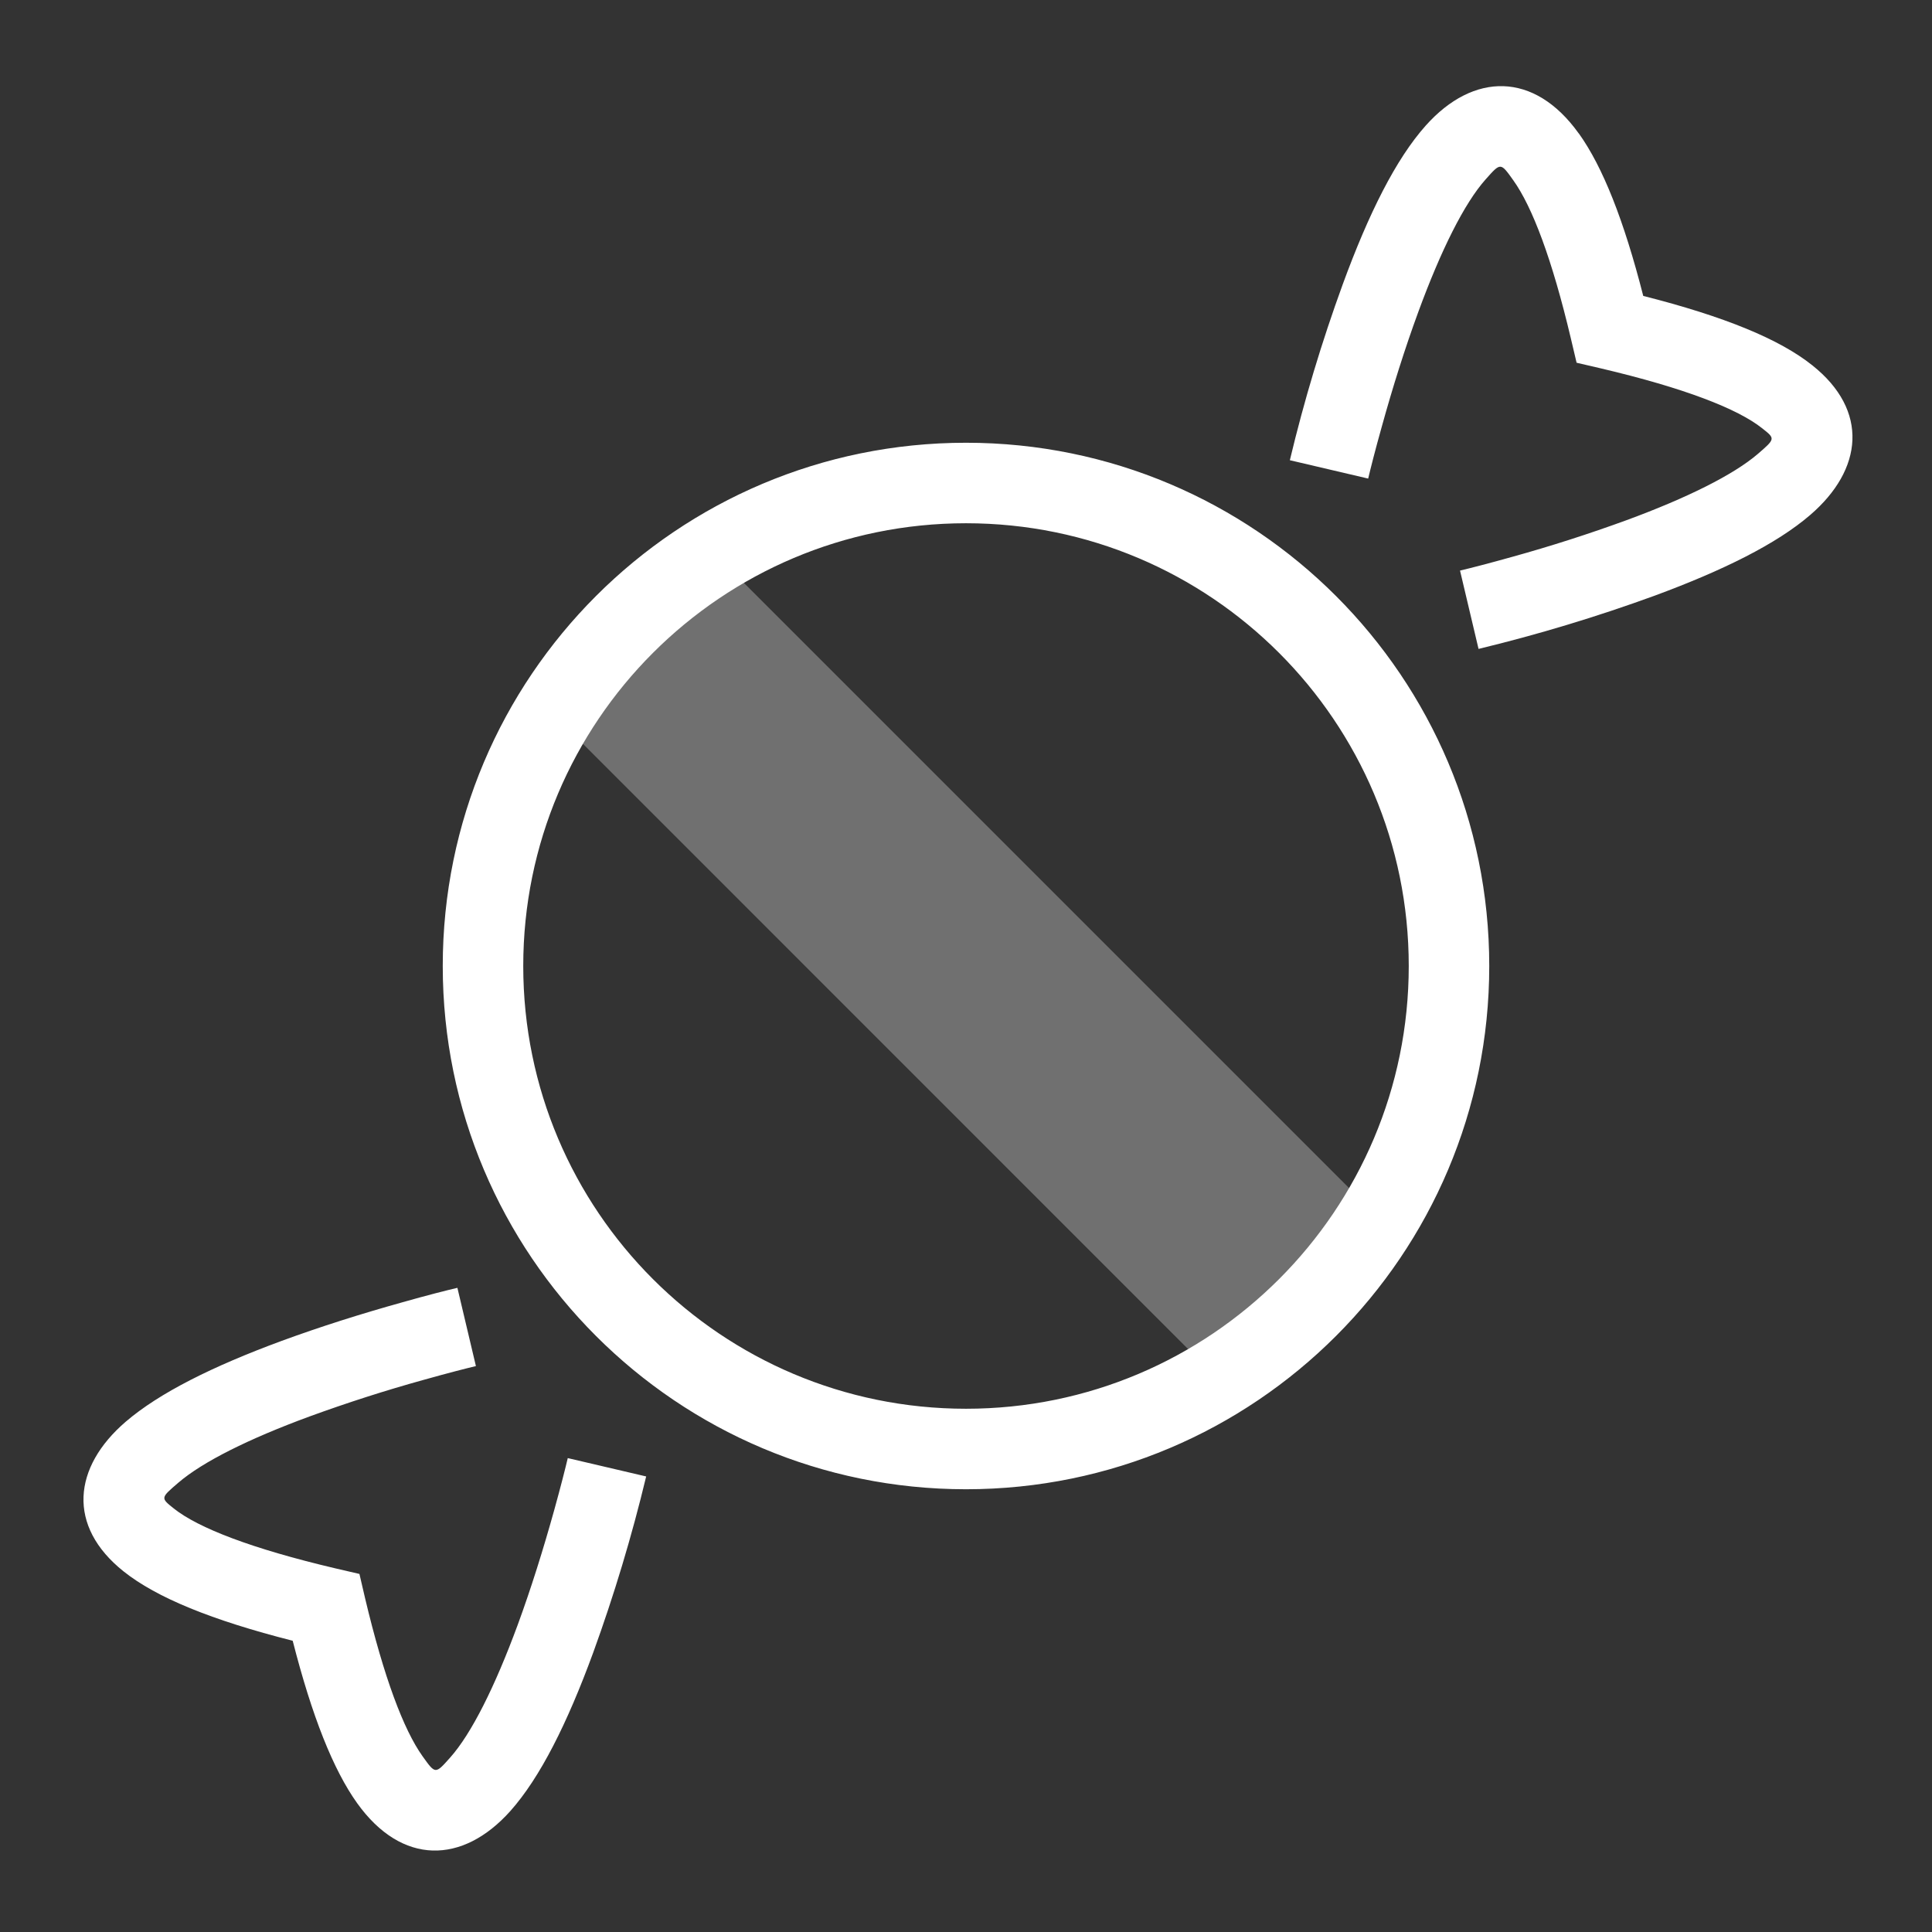 <?xml version="1.0" encoding="UTF-8"?>
<svg width="24px" height="24px" viewBox="0 0 24 24" version="1.1" xmlns="http://www.w3.org/2000/svg" xmlns:xlink="http://www.w3.org/1999/xlink">
    <rect x="0" y="0" width="24" height="24" fill="#333333" stroke="none"/>
    <!-- Generator: Sketch 48.2 (47327) - http://www.bohemiancoding.com/sketch -->
    <title>icon_category-award_m_white</title>
    <desc>Created with Sketch.</desc>
    <defs></defs>
    <g id="Artboard" stroke="none" stroke-width="1" fill="none" fill-rule="evenodd" transform="translate(-15, -98)">
        <g id="icon_category-award_m_black-copy-4" transform="translate(15, 98)">
            <rect id="Rectangle" x="0" y="0" width="24" height="24"></rect>
            <path d="M12,18.5 C15.59,18.5 18.5,15.59 18.5,12 C18.5,8.41 15.59,5.5 12,5.5 C8.41,5.5 5.5,8.41 5.5,12 C5.5,15.59 8.41,18.5 12,18.5 Z M12,17.5 C8.962,17.5 6.5,15.038 6.5,12 C6.5,8.962 8.962,6.5 12,6.5 C15.038,6.5 17.5,8.962 17.5,12 C17.5,15.038 15.038,17.5 12,17.5 Z M19.612,1.658 C19.058,0.884 18.302,0.898 17.711,1.56 C17.34,1.976 17.003,2.65 16.681,3.529 C16.42,4.245 16.2,4.976 16.023,5.717 L16.996,5.945 C17.026,5.818 17.083,5.592 17.165,5.3 C17.3,4.812 17.453,4.326 17.619,3.874 C17.901,3.105 18.192,2.522 18.457,2.226 C18.643,2.017 18.64,2.017 18.799,2.24 C19.035,2.57 19.281,3.22 19.514,4.205 L19.585,4.506 L19.886,4.576 C20.923,4.82 21.586,5.078 21.89,5.32 C22.055,5.45 22.055,5.45 21.835,5.64 C21.531,5.9 20.957,6.185 20.208,6.461 C19.739,6.632 19.264,6.785 18.783,6.918 C18.49,7 18.264,7.058 18.137,7.088 L18.367,8.061 C19.108,7.882 19.838,7.661 20.554,7.4 C21.407,7.085 22.069,6.757 22.486,6.398 C23.144,5.833 23.22,5.1 22.513,4.538 C22.105,4.212 21.418,3.931 20.413,3.676 C20.173,2.736 19.91,2.073 19.613,1.658 L19.612,1.658 Z M4.437,22.4 C4.992,23.175 5.747,23.16 6.339,22.498 C6.709,22.083 7.047,21.408 7.369,20.529 C7.629,19.813 7.849,19.082 8.027,18.341 L7.053,18.113 C7.023,18.24 6.966,18.466 6.885,18.758 C6.749,19.246 6.597,19.733 6.431,20.185 C6.148,20.953 5.857,21.535 5.593,21.832 C5.407,22.041 5.41,22.041 5.25,21.818 C5.014,21.488 4.769,20.838 4.535,19.853 L4.465,19.552 L4.163,19.482 C3.127,19.238 2.463,18.981 2.159,18.739 C1.994,18.607 1.994,18.609 2.215,18.419 C2.519,18.158 3.092,17.873 3.842,17.597 C4.311,17.426 4.786,17.273 5.267,17.14 C5.559,17.058 5.785,17 5.912,16.97 L5.682,15.998 C5.543,16.03 5.304,16.091 4.997,16.178 C4.487,16.32 3.975,16.482 3.496,16.658 C2.642,16.973 1.981,17.302 1.563,17.66 C0.905,18.225 0.829,18.958 1.536,19.521 C1.944,19.846 2.631,20.127 3.636,20.382 C3.876,21.322 4.14,21.985 4.437,22.4 Z" id="Shape" fill="#FFFFFF"></path>
            <polygon id="Shape" fill="#FFFFFF" opacity="0.3" points="8.754 6.754 17.24 15.24 15.24 17.24 6.755 8.754"></polygon>
        </g>
    </g>
</svg>